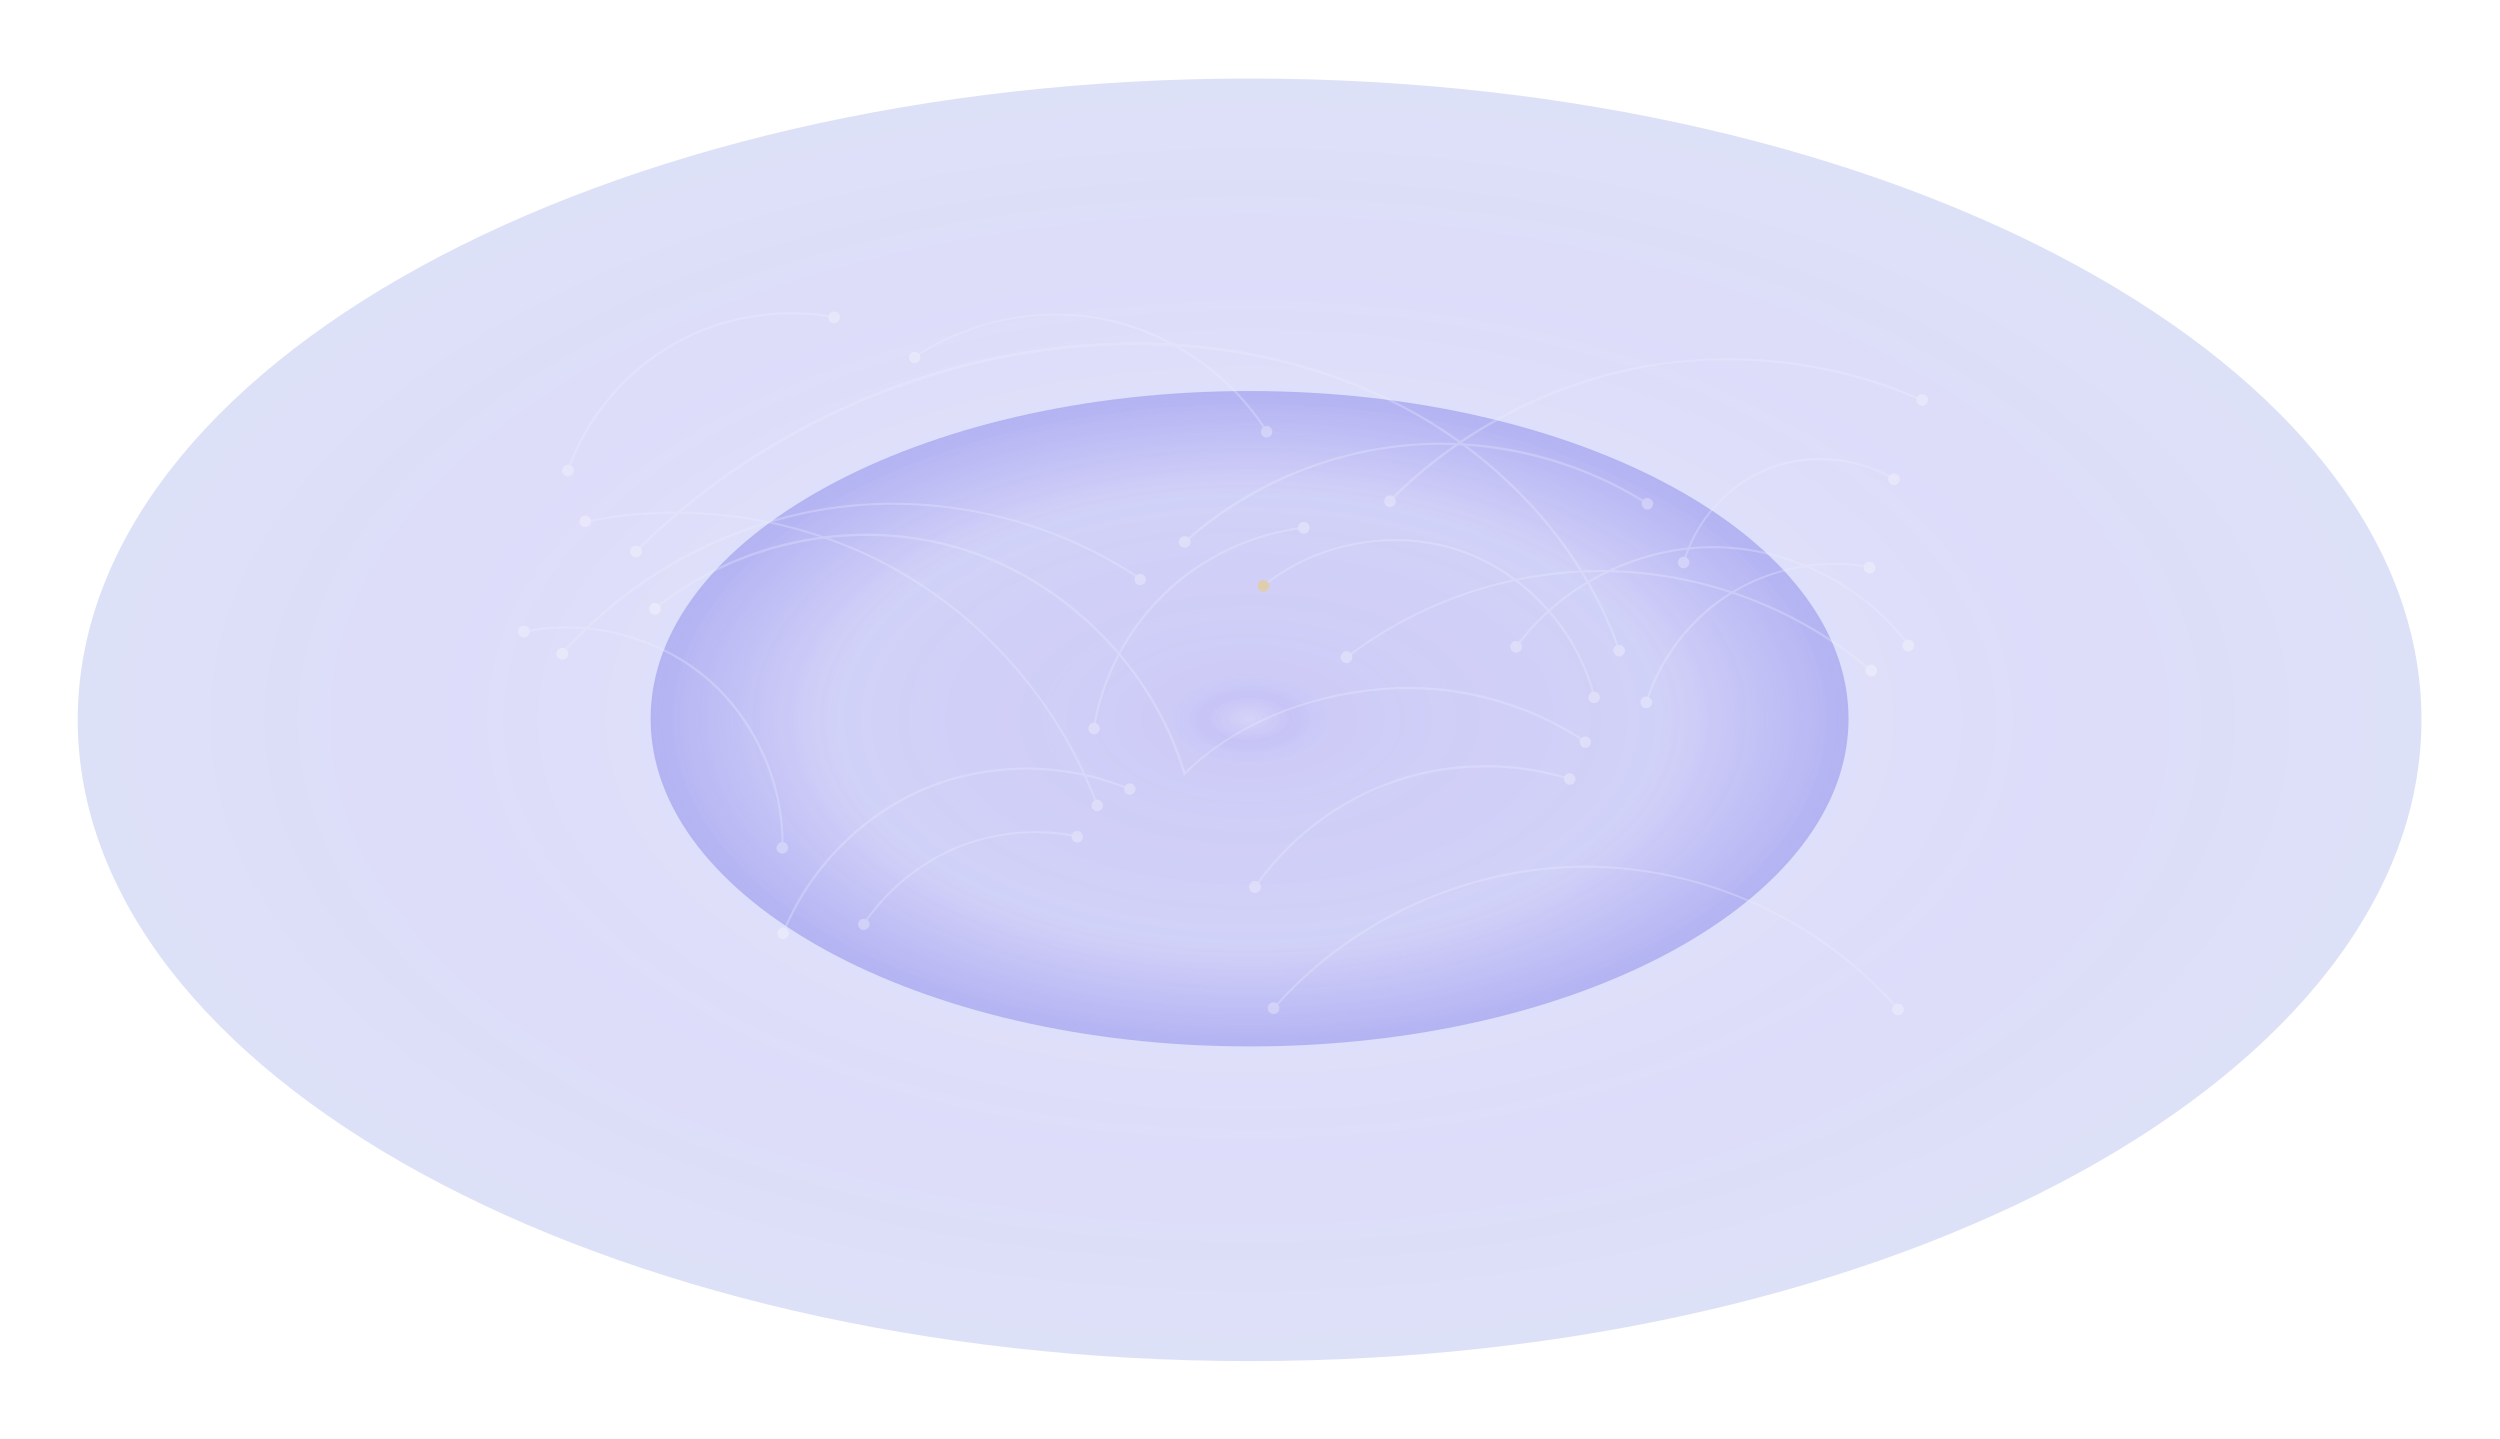 <svg width="1152" height="663" viewBox="0 0 1152 663" fill="none" xmlns="http://www.w3.org/2000/svg">
<g opacity="0.274" filter="url(#filter0_f)">
<path d="M1115.81 331.585C1115.81 494.751 874.065 627.191 575.915 627.191C277.765 627.191 36.021 494.963 35.809 331.797C35.809 168.631 277.553 36.191 575.703 36.191C874.065 36.191 1115.81 168.419 1115.81 331.585Z" fill="url(#paint0_radial)"/>
</g>
<g opacity="0.274" filter="url(#filter1_f)">
<path d="M851.809 331.191C851.809 414.538 728.293 482.191 575.915 482.191C423.537 482.191 299.809 414.538 299.809 331.191C299.809 247.844 423.325 180.191 575.703 180.191C728.081 180.191 851.809 247.844 851.809 331.191Z" fill="url(#paint1_radial)"/>
</g>
<g opacity="0.3">
<path d="M545.545 357.582L545.354 356.817C531.22 308.627 490.917 267.896 442.783 253.362C395.032 238.829 340.976 249.538 302.011 280.899L301.438 280.134C340.594 248.39 395.032 237.682 443.165 252.406C491.299 266.939 531.602 307.48 546.118 355.669C568.657 333.869 600.746 320.101 636.656 317.041C669.891 314.173 703.317 322.969 731.013 341.518L730.44 342.283C702.935 323.925 669.7 315.32 636.656 317.997C600.555 321.057 568.466 334.825 546.118 356.817L545.545 357.582Z" fill="#ECEFFF"/>
<path d="M303.539 282.62C302.393 283.576 300.674 283.385 299.719 282.238C298.764 281.09 298.955 279.369 300.101 278.413C301.247 277.457 302.966 277.648 303.921 278.795C304.876 279.943 304.685 281.664 303.539 282.62Z" fill="white"/>
<path d="M729.103 344.196C730.44 344.961 731.968 344.578 732.732 343.431C733.496 342.092 733.114 340.562 731.968 339.797C730.631 339.032 729.103 339.415 728.339 340.562C727.575 341.71 727.957 343.431 729.103 344.196Z" fill="white"/>
<path d="M745.721 300.022C729.676 253.936 693.958 213.395 647.352 188.536C603.994 165.397 552.04 155.645 497.412 160.043C421.582 166.353 347.28 200.774 293.416 254.51L292.652 253.745C346.707 199.627 421.2 165.206 497.221 158.895C552.04 154.306 604.185 164.25 647.734 187.58C694.531 212.439 730.631 253.362 746.676 299.639L745.721 300.022Z" fill="#ECEFFF"/>
<path d="M294.944 256.039C293.798 256.996 292.27 256.996 291.124 256.039C290.169 254.892 290.169 253.362 291.124 252.215C292.27 251.259 293.798 251.259 294.944 252.215C296.09 253.362 296.09 255.083 294.944 256.039Z" fill="white"/>
<path d="M743.62 300.787C744.193 302.126 745.721 302.89 747.058 302.317C748.395 301.743 749.159 300.213 748.586 298.875C748.013 297.536 746.485 296.771 745.148 297.345C743.811 297.727 743.047 299.257 743.62 300.787Z" fill="white"/>
<path d="M361.223 430.439L360.268 430.057C372.111 400.225 396.942 374.983 426.548 362.745C456.154 350.506 491.49 350.697 520.905 363.318L520.523 364.275C491.299 351.654 456.154 351.462 426.93 363.701C397.706 375.748 373.066 400.799 361.223 430.439Z" fill="#ECEFFF"/>
<path d="M363.324 431.013C362.751 432.352 361.223 433.117 359.886 432.543C358.549 431.969 357.785 430.439 358.358 429.101C358.931 427.762 360.459 426.997 361.796 427.571C363.133 428.145 363.897 429.674 363.324 431.013Z" fill="white"/>
<path d="M519.568 365.996C520.905 366.569 522.433 365.996 523.006 364.657C523.579 363.318 523.006 361.789 521.669 361.215C520.332 360.641 518.804 361.215 518.231 362.554C517.658 363.892 518.231 365.422 519.568 365.996Z" fill="white"/>
<path d="M504.479 335.973L503.524 335.782C507.344 311.878 519.186 289.504 536.568 272.868C553.95 256.231 576.87 245.522 600.746 242.654L600.937 243.61C577.061 246.478 554.523 256.996 537.332 273.633C519.95 290.078 508.299 312.261 504.479 335.973Z" fill="#ECEFFF"/>
<path d="M506.771 336.164C506.58 337.694 505.052 338.65 503.715 338.268C502.187 338.076 501.232 336.546 501.614 335.208C501.805 333.678 503.333 332.722 504.67 333.104C506.007 333.296 506.962 334.825 506.771 336.164Z" fill="white"/>
<path d="M601.128 245.904C602.656 245.713 603.612 244.374 603.421 242.845C603.23 241.315 601.892 240.359 600.364 240.55C598.836 240.741 597.881 242.08 598.072 243.61C598.263 244.948 599.6 246.095 601.128 245.904Z" fill="white"/>
<path d="M862.044 309.583C828.618 281.09 786.214 264.836 742.474 263.689C698.733 262.541 655.374 276.692 620.611 303.464L620.038 302.699C654.992 275.927 698.542 261.585 742.474 262.733C786.405 263.88 829.191 280.326 862.808 308.819L862.044 309.583Z" fill="#ECEFFF"/>
<path d="M622.139 304.994C620.993 305.95 619.274 305.568 618.319 304.42C617.364 303.273 617.746 301.552 618.892 300.596C620.038 299.639 621.757 300.022 622.712 301.169C623.476 302.508 623.285 304.038 622.139 304.994Z" fill="white"/>
<path d="M860.516 311.113C861.662 312.069 863.381 311.878 864.336 310.731C865.291 309.583 865.1 307.862 863.954 306.906C862.808 305.95 861.089 306.141 860.134 307.289C859.37 308.436 859.37 310.157 860.516 311.113Z" fill="white"/>
<path d="M874.46 465.625C838.932 424.511 785.259 399.843 731.013 399.843C730.822 399.843 730.822 399.843 730.631 399.843C676.576 399.843 622.903 424.129 587.185 465.052L586.421 464.478C622.33 423.364 676.194 398.887 730.631 398.887C730.822 398.887 730.822 398.887 731.013 398.887C785.641 399.078 839.506 423.746 875.224 465.052L874.46 465.625Z" fill="#ECEFFF"/>
<path d="M588.904 466.39C587.949 467.538 586.23 467.538 585.084 466.581C583.938 465.625 583.938 463.904 584.893 462.757C585.848 461.61 587.567 461.61 588.713 462.566C589.668 463.522 589.859 465.243 588.904 466.39Z" fill="white"/>
<path d="M872.55 466.964C873.505 468.111 875.224 468.111 876.37 467.155C877.516 466.199 877.516 464.478 876.561 463.331C875.606 462.183 873.887 462.183 872.741 463.139C871.786 464.287 871.595 465.817 872.55 466.964Z" fill="white"/>
<path d="M734.26 321.631C726.62 290.652 702.362 264.262 672.374 254.127C642.386 243.992 607.05 250.303 582.41 270.382L581.837 269.617C606.859 249.347 642.577 243.036 672.756 253.171C703.126 263.497 727.575 290.269 735.215 321.439L734.26 321.631Z" fill="#ECEFFF"/>
<path d="M583.938 272.103C582.792 273.059 581.073 272.868 580.118 271.72C579.163 270.573 579.354 268.852 580.5 267.896C581.646 266.94 583.365 267.131 584.32 268.278C585.275 269.425 585.084 271.147 583.938 272.103Z" fill="#FECE00"/>
<path d="M731.968 322.013C732.35 323.352 733.687 324.308 735.216 323.925C736.553 323.543 737.508 322.204 737.126 320.675C736.744 319.336 735.407 318.38 733.878 318.762C732.541 319.145 731.586 320.675 731.968 322.013Z" fill="white"/>
<path d="M759.091 323.925L758.136 323.543C764.631 302.508 779.338 283.767 798.057 272.485C816.967 261.203 840.079 256.804 861.853 260.82L861.662 261.776C840.27 257.76 817.158 261.967 798.63 273.25C779.911 284.724 765.586 303.081 759.091 323.925Z" fill="#ECEFFF"/>
<path d="M761.193 324.499C760.811 325.838 759.282 326.603 757.754 326.22C756.417 325.838 755.653 324.308 756.035 322.778C756.417 321.439 757.945 320.674 759.473 321.057C761.002 321.631 761.766 323.16 761.193 324.499Z" fill="white"/>
<path d="M861.089 264.262C862.617 264.453 863.954 263.497 864.145 261.967C864.337 260.438 863.381 259.099 861.853 258.908C860.325 258.717 858.988 259.673 858.797 261.203C858.606 262.541 859.561 263.88 861.089 264.262Z" fill="white"/>
<path d="M259.416 301.743L258.652 300.978C290.933 264.262 337.347 239.594 385.863 233.283C434.379 226.973 485.378 239.211 526.063 266.557L525.49 267.322C485.187 239.976 434.379 227.929 386.054 234.239C337.729 240.55 291.506 265.218 259.416 301.743Z" fill="#ECEFFF"/>
<path d="M261.136 303.081C260.18 304.229 258.461 304.229 257.315 303.273C256.169 302.316 256.169 300.595 257.124 299.448C258.079 298.301 259.798 298.301 260.945 299.257C262.091 300.404 262.091 302.125 261.136 303.081Z" fill="white"/>
<path d="M523.961 269.234C525.107 269.999 526.827 269.617 527.591 268.469C528.355 267.322 527.973 265.601 526.827 264.836C525.681 264.071 523.961 264.453 523.197 265.601C522.433 266.748 522.815 268.469 523.961 269.234Z" fill="white"/>
<path d="M262.091 217.029L261.135 216.647C269.731 192.361 287.495 171.134 309.842 158.322C332.19 145.51 359.313 140.92 384.717 145.701L384.526 146.657C359.504 141.876 332.381 146.466 310.415 159.087C288.259 171.899 270.686 192.934 262.091 217.029Z" fill="#ECEFFF"/>
<path d="M264.192 217.794C263.619 219.132 262.091 219.897 260.754 219.324C259.416 218.75 258.652 217.22 259.225 215.881C259.798 214.543 261.327 213.778 262.664 214.352C264.192 214.734 264.765 216.264 264.192 217.794Z" fill="white"/>
<path d="M383.953 148.952C385.481 149.143 386.818 148.187 387.009 146.657C387.2 145.127 386.245 143.788 384.717 143.597C383.189 143.406 381.852 144.362 381.661 145.892C381.47 147.422 382.616 148.76 383.953 148.952Z" fill="white"/>
<path d="M640.667 231.371L639.903 230.606C671.037 199.054 712.104 177.062 755.653 168.84C799.203 160.617 845.427 165.971 885.92 183.947L885.538 184.903C845.236 166.927 799.203 161.573 755.844 169.796C712.677 178.019 671.801 199.819 640.667 231.371Z" fill="#ECEFFF"/>
<path d="M642.386 232.901C641.24 233.857 639.712 233.857 638.566 232.901C637.611 231.754 637.611 230.224 638.566 229.076C639.712 228.12 641.24 228.12 642.386 229.076C643.532 230.033 643.532 231.754 642.386 232.901Z" fill="white"/>
<path d="M884.774 186.815C886.111 187.389 887.639 186.815 888.212 185.285C888.785 183.946 888.212 182.417 886.684 181.843C885.156 181.269 883.819 181.843 883.246 183.373C882.673 184.711 883.437 186.241 884.774 186.815Z" fill="white"/>
<path d="M776.282 259.482L775.327 259.29C780.866 239.785 795.956 222.957 814.675 215.499C833.393 208.041 855.932 209.954 873.314 220.471L872.741 221.427C855.741 211.101 833.584 209.189 815.057 216.455C796.529 223.722 781.63 240.168 776.282 259.482Z" fill="#ECEFFF"/>
<path d="M778.383 259.864C778.001 261.203 776.473 262.159 775.136 261.776C773.799 261.394 772.844 259.864 773.226 258.526C773.608 257.187 775.136 256.231 776.473 256.613C778.001 256.996 778.765 258.526 778.383 259.864Z" fill="white"/>
<path d="M871.404 223.148C872.741 223.913 874.269 223.531 875.033 222.192C875.797 220.854 875.415 219.324 874.078 218.559C872.741 217.794 871.213 218.176 870.449 219.515C869.685 220.662 870.067 222.383 871.404 223.148Z" fill="white"/>
<path d="M583.365 199.245C567.129 173.429 539.433 154.115 509.636 147.804C479.839 141.494 446.795 147.996 421.582 165.015L421.009 164.25C446.604 147.039 479.839 140.538 509.827 146.848C540.006 153.159 567.702 172.473 584.129 198.671L583.365 199.245Z" fill="#ECEFFF"/>
<path d="M422.919 166.927C421.773 167.692 420.054 167.501 419.29 166.162C418.525 165.015 418.717 163.294 420.054 162.529C421.2 161.764 422.919 161.955 423.683 163.294C424.447 164.441 424.065 166.162 422.919 166.927Z" fill="white"/>
<path d="M581.455 200.392C582.219 201.731 583.938 201.922 585.084 201.157C586.421 200.392 586.612 198.671 585.848 197.524C585.084 196.185 583.365 195.994 582.219 196.759C581.073 197.524 580.691 199.053 581.455 200.392Z" fill="white"/>
<path d="M398.279 426.233L397.515 425.659C408.02 409.978 423.492 397.357 440.873 390.09C458.255 383.015 478.12 381.103 496.647 384.927L496.456 385.883C478.12 382.059 458.446 383.78 441.255 390.855C424.065 398.122 408.784 410.552 398.279 426.233Z" fill="#ECEFFF"/>
<path d="M400.189 427.38C399.425 428.527 397.706 428.91 396.56 428.145C395.414 427.38 395.032 425.659 395.796 424.511C396.56 423.364 398.279 422.982 399.425 423.747C400.762 424.511 401.144 426.041 400.189 427.38Z" fill="white"/>
<path d="M495.883 388.178C497.412 388.369 498.749 387.604 498.94 386.075C499.131 384.545 498.367 383.206 496.839 383.015C495.31 382.824 493.973 383.589 493.782 385.118C493.591 386.457 494.546 387.987 495.883 388.178Z" fill="white"/>
<path d="M578.59 409.213L577.826 408.639C593.488 385.883 616.6 368.481 642.577 359.494C668.554 350.506 697.396 350.315 723.755 358.537L723.373 359.494C697.205 351.271 668.745 351.653 642.768 360.45C616.982 369.246 594.252 386.648 578.59 409.213Z" fill="#ECEFFF"/>
<path d="M580.5 410.36C579.545 411.508 578.017 411.89 576.679 410.934C575.533 409.978 575.151 408.448 576.106 407.11C577.062 405.771 578.59 405.58 579.927 406.536C581.264 407.492 581.264 409.213 580.5 410.36Z" fill="white"/>
<path d="M722.609 361.597C723.946 361.98 725.474 361.215 725.856 359.685C726.238 358.346 725.474 356.817 723.946 356.434C722.609 356.052 721.081 356.817 720.699 358.346C720.508 359.685 721.272 361.215 722.609 361.597Z" fill="white"/>
<path d="M361.032 390.855H360.077C360.841 361.406 347.28 331.192 324.741 312.452C302.202 293.52 270.304 285.489 241.462 291.608L241.271 290.652C270.495 284.532 302.775 292.755 325.505 311.687C348.235 330.81 361.796 361.024 361.032 390.855Z" fill="#ECEFFF"/>
<path d="M242.035 293.711C240.507 294.094 239.17 293.138 238.788 291.608C238.406 290.078 239.361 288.739 240.889 288.357C242.417 287.975 243.754 288.931 244.136 290.461C244.327 291.99 243.372 293.329 242.035 293.711Z" fill="white"/>
<path d="M357.785 390.664C357.785 392.194 358.931 393.341 360.459 393.341C361.987 393.341 363.133 392.194 363.133 390.664C363.133 389.134 361.987 387.987 360.459 387.987C359.122 387.987 357.976 389.325 357.785 390.664Z" fill="white"/>
<path d="M505.243 371.541C488.434 325.647 454.244 285.871 411.649 262.35C369.055 238.638 317.292 230.989 269.54 240.933L269.349 239.976C317.292 230.033 369.437 237.873 412.222 261.585C455.008 285.297 489.198 325.264 506.198 371.35L505.243 371.541Z" fill="#ECEFFF"/>
<path d="M270.113 242.845C268.585 243.036 267.248 242.271 267.057 240.741C266.866 239.212 267.63 237.873 269.158 237.682C270.686 237.299 272.023 238.255 272.214 239.785C272.596 241.124 271.641 242.654 270.113 242.845Z" fill="white"/>
<path d="M503.142 372.115C503.715 373.454 505.243 374.219 506.58 373.645C507.917 373.071 508.681 371.541 508.108 370.203C507.535 368.864 506.007 368.099 504.67 368.673C503.333 369.247 502.569 370.776 503.142 372.115Z" fill="white"/>
<path d="M546.118 250.303L545.354 249.538C574.005 223.722 611.061 207.85 649.453 204.599C687.846 201.348 727.002 211.101 759.473 231.753L758.9 232.518C726.429 212.057 687.655 202.496 649.453 205.555C611.443 208.806 574.769 224.678 546.118 250.303Z" fill="#ECEFFF"/>
<path d="M547.646 251.832C546.5 252.789 544.781 252.597 543.826 251.45C542.871 250.303 543.062 248.582 544.208 247.625C545.354 246.669 547.073 246.86 548.028 248.008C548.983 249.155 548.792 250.876 547.646 251.832Z" fill="white"/>
<path d="M757.754 234.431C759.091 235.196 760.62 234.813 761.384 233.475C762.148 232.136 761.766 230.606 760.429 229.841C759.091 229.076 757.563 229.459 756.799 230.797C756.035 231.945 756.608 233.666 757.754 234.431Z" fill="white"/>
<path d="M698.924 298.492L698.16 297.918C718.98 269.425 753.743 251.832 788.889 251.641C789.08 251.641 789.08 251.641 789.271 251.641C824.225 251.641 858.988 269.043 879.999 297.153L879.235 297.727C858.415 269.808 824.034 252.597 789.271 252.597C789.08 252.597 789.08 252.597 788.889 252.597C753.934 252.788 719.553 270.381 698.924 298.492Z" fill="#ECEFFF"/>
<path d="M881.527 295.815C882.482 296.962 882.1 298.683 880.954 299.639C879.808 300.596 878.089 300.213 877.134 299.066C876.179 297.918 876.561 296.197 877.707 295.241C879.044 294.285 880.572 294.667 881.527 295.815Z" fill="white"/>
<path d="M696.441 296.389C695.486 297.536 695.868 299.257 697.014 300.213C698.16 301.169 699.879 300.787 700.834 299.639C701.789 298.492 701.407 296.771 700.261 295.815C698.924 295.05 697.396 295.241 696.441 296.389Z" fill="white"/>
</g>
<defs>
<filter id="filter0_f" x="0.471" y="0.853" width="1150.68" height="661.675" filterUnits="userSpaceOnUse" color-interpolation-filters="sRGB">
<feFlood flood-opacity="0" result="BackgroundImageFix"/>
<feBlend mode="normal" in="SourceGraphic" in2="BackgroundImageFix" result="shape"/>
<feGaussianBlur stdDeviation="17.669" result="effect1_foregroundBlur"/>
</filter>
<filter id="filter1_f" x="267.19" y="147.571" width="617.239" height="367.239" filterUnits="userSpaceOnUse" color-interpolation-filters="sRGB">
<feFlood flood-opacity="0" result="BackgroundImageFix"/>
<feBlend mode="normal" in="SourceGraphic" in2="BackgroundImageFix" result="shape"/>
<feGaussianBlur stdDeviation="16.31" result="effect1_foregroundBlur"/>
</filter>
<radialGradient id="paint0_radial" cx="0" cy="0" r="1" gradientUnits="userSpaceOnUse" gradientTransform="translate(575.969 331.655) rotate(-0.012) scale(539.975 295.487)">
<stop stop-color="#463BE4" stop-opacity="0.809"/>
<stop offset="0.07" stop-color="#3840E0" stop-opacity="0.492"/>
<stop offset="0.685" stop-color="#413FE2" stop-opacity="0.658"/>
<stop offset="1" stop-color="#3E54D2" stop-opacity="0.64"/>
</radialGradient>
<radialGradient id="paint1_radial" cx="0" cy="0" r="1" gradientUnits="userSpaceOnUse" gradientTransform="translate(575.762 331.261) rotate(-0.012) scale(276.026 151.014)">
<stop stop-color="#6337E8" stop-opacity="0.01"/>
<stop offset="0.07" stop-color="#503EE2" stop-opacity="0.574"/>
<stop offset="0.685" stop-color="#4A42DF" stop-opacity="0.359"/>
<stop offset="1" stop-color="#413EE2"/>
</radialGradient>
</defs>
</svg>
